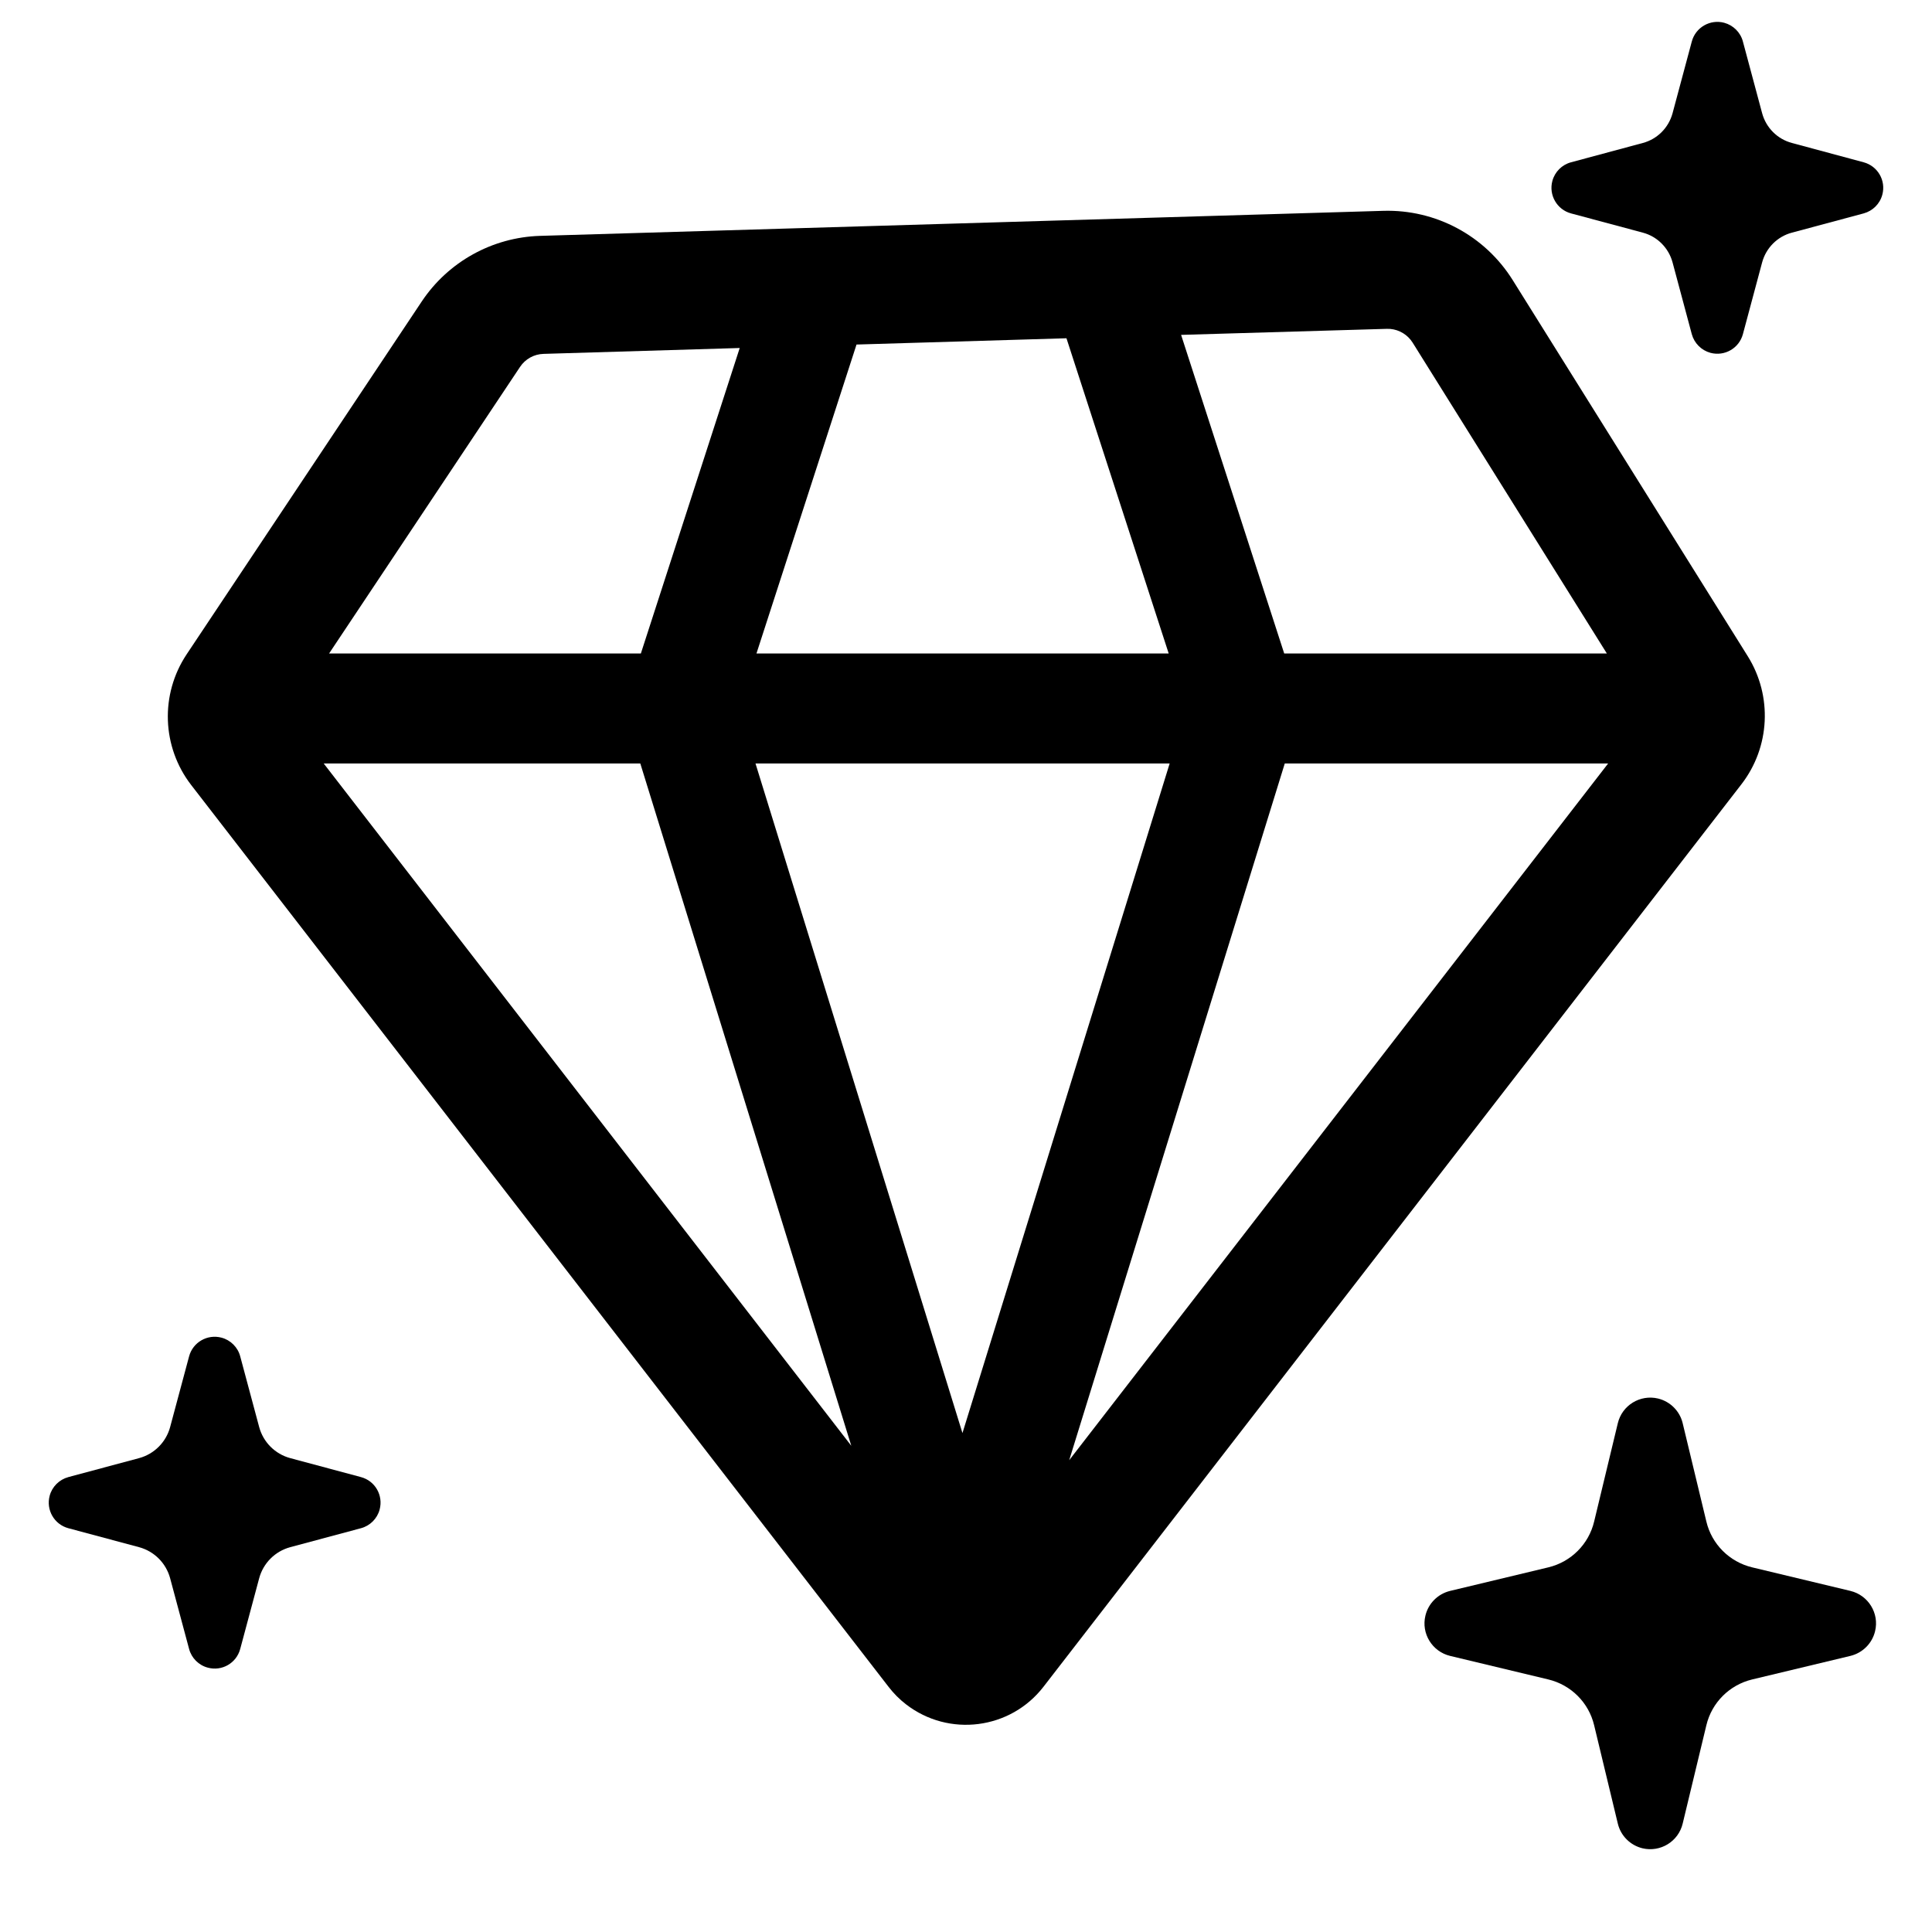 <svg width="24" height="24" viewBox="0 0 24 24" fill="none" xmlns="http://www.w3.org/2000/svg">
<path fill-rule="evenodd" clip-rule="evenodd" d="M19.235 20.863L18.013 20.57C17.791 20.516 17.653 20.292 17.707 20.07C17.743 19.918 17.862 19.8 18.013 19.763L19.235 19.47C19.516 19.402 19.736 19.183 19.803 18.901L20.097 17.68C20.15 17.457 20.374 17.32 20.597 17.373C20.748 17.41 20.867 17.528 20.903 17.68L21.197 18.901C21.264 19.183 21.484 19.402 21.765 19.47L22.987 19.763C23.209 19.817 23.347 20.041 23.293 20.263C23.257 20.415 23.138 20.533 22.987 20.57L21.765 20.863C21.484 20.931 21.264 21.15 21.197 21.432L20.903 22.653C20.85 22.876 20.626 23.013 20.403 22.96C20.252 22.923 20.133 22.805 20.097 22.653L19.803 21.432C19.736 21.15 19.516 20.931 19.235 20.863Z" fill="#000"/>
<path fill-rule="evenodd" clip-rule="evenodd" d="M20.408 2.89L19.516 2.651C19.341 2.604 19.237 2.423 19.284 2.248C19.314 2.135 19.403 2.046 19.516 2.016L20.408 1.776C20.588 1.728 20.728 1.587 20.777 1.407L21.016 0.516C21.063 0.34 21.244 0.236 21.419 0.283C21.532 0.314 21.621 0.402 21.651 0.516L21.89 1.407C21.939 1.587 22.079 1.728 22.26 1.776L23.151 2.016C23.326 2.063 23.43 2.243 23.383 2.418C23.353 2.532 23.264 2.62 23.151 2.651L22.26 2.89C22.079 2.938 21.939 3.079 21.89 3.259L21.651 4.151C21.604 4.326 21.424 4.43 21.248 4.383C21.135 4.352 21.047 4.264 21.016 4.151L20.777 3.259C20.728 3.079 20.588 2.938 20.408 2.89Z" fill="#000"/>
<path fill-rule="evenodd" clip-rule="evenodd" d="M1.729 19.22L0.849 18.984C0.674 18.937 0.57 18.757 0.617 18.581C0.647 18.468 0.736 18.38 0.849 18.349L1.729 18.113C1.916 18.062 2.062 17.916 2.113 17.729L2.349 16.849C2.396 16.674 2.576 16.57 2.752 16.617C2.865 16.647 2.954 16.736 2.984 16.849L3.22 17.729C3.271 17.916 3.417 18.062 3.604 18.113L4.484 18.349C4.66 18.396 4.763 18.576 4.716 18.752C4.686 18.865 4.597 18.954 4.484 18.984L3.604 19.22C3.417 19.271 3.271 19.417 3.22 19.604L2.984 20.484C2.937 20.66 2.757 20.764 2.581 20.716C2.468 20.686 2.379 20.597 2.349 20.484L2.113 19.604C2.062 19.417 1.916 19.271 1.729 19.22Z" fill="#000"/>
<path fill-rule="evenodd" clip-rule="evenodd" d="M17.184 2.619C17.834 2.6 18.446 2.927 18.791 3.479L21.712 8.153C22.02 8.647 21.989 9.281 21.633 9.742L12.963 20.953C12.552 21.485 11.787 21.583 11.255 21.172C11.173 21.109 11.1 21.035 11.037 20.953L2.376 9.753C2.01 9.28 1.987 8.627 2.318 8.129L5.239 3.745C5.568 3.252 6.116 2.948 6.709 2.93L17.184 2.619ZM13.282 18.139L19.977 9.484H15.96L13.282 18.139ZM10.575 17.96L7.954 9.484H4.021L10.575 17.96ZM11.956 17.802L14.53 9.484H9.385L11.956 17.802ZM6.752 4.396C6.634 4.399 6.525 4.46 6.46 4.558L4.088 8.118H7.961L9.189 4.323L6.752 4.396ZM14.672 4.16L15.953 8.118H19.961L17.548 4.256C17.487 4.159 17.384 4.096 17.27 4.086L17.227 4.085L14.672 4.16ZM10.64 4.28L9.397 8.118H14.518L13.248 4.202L10.64 4.28Z" fill="#000"/>
</svg>
